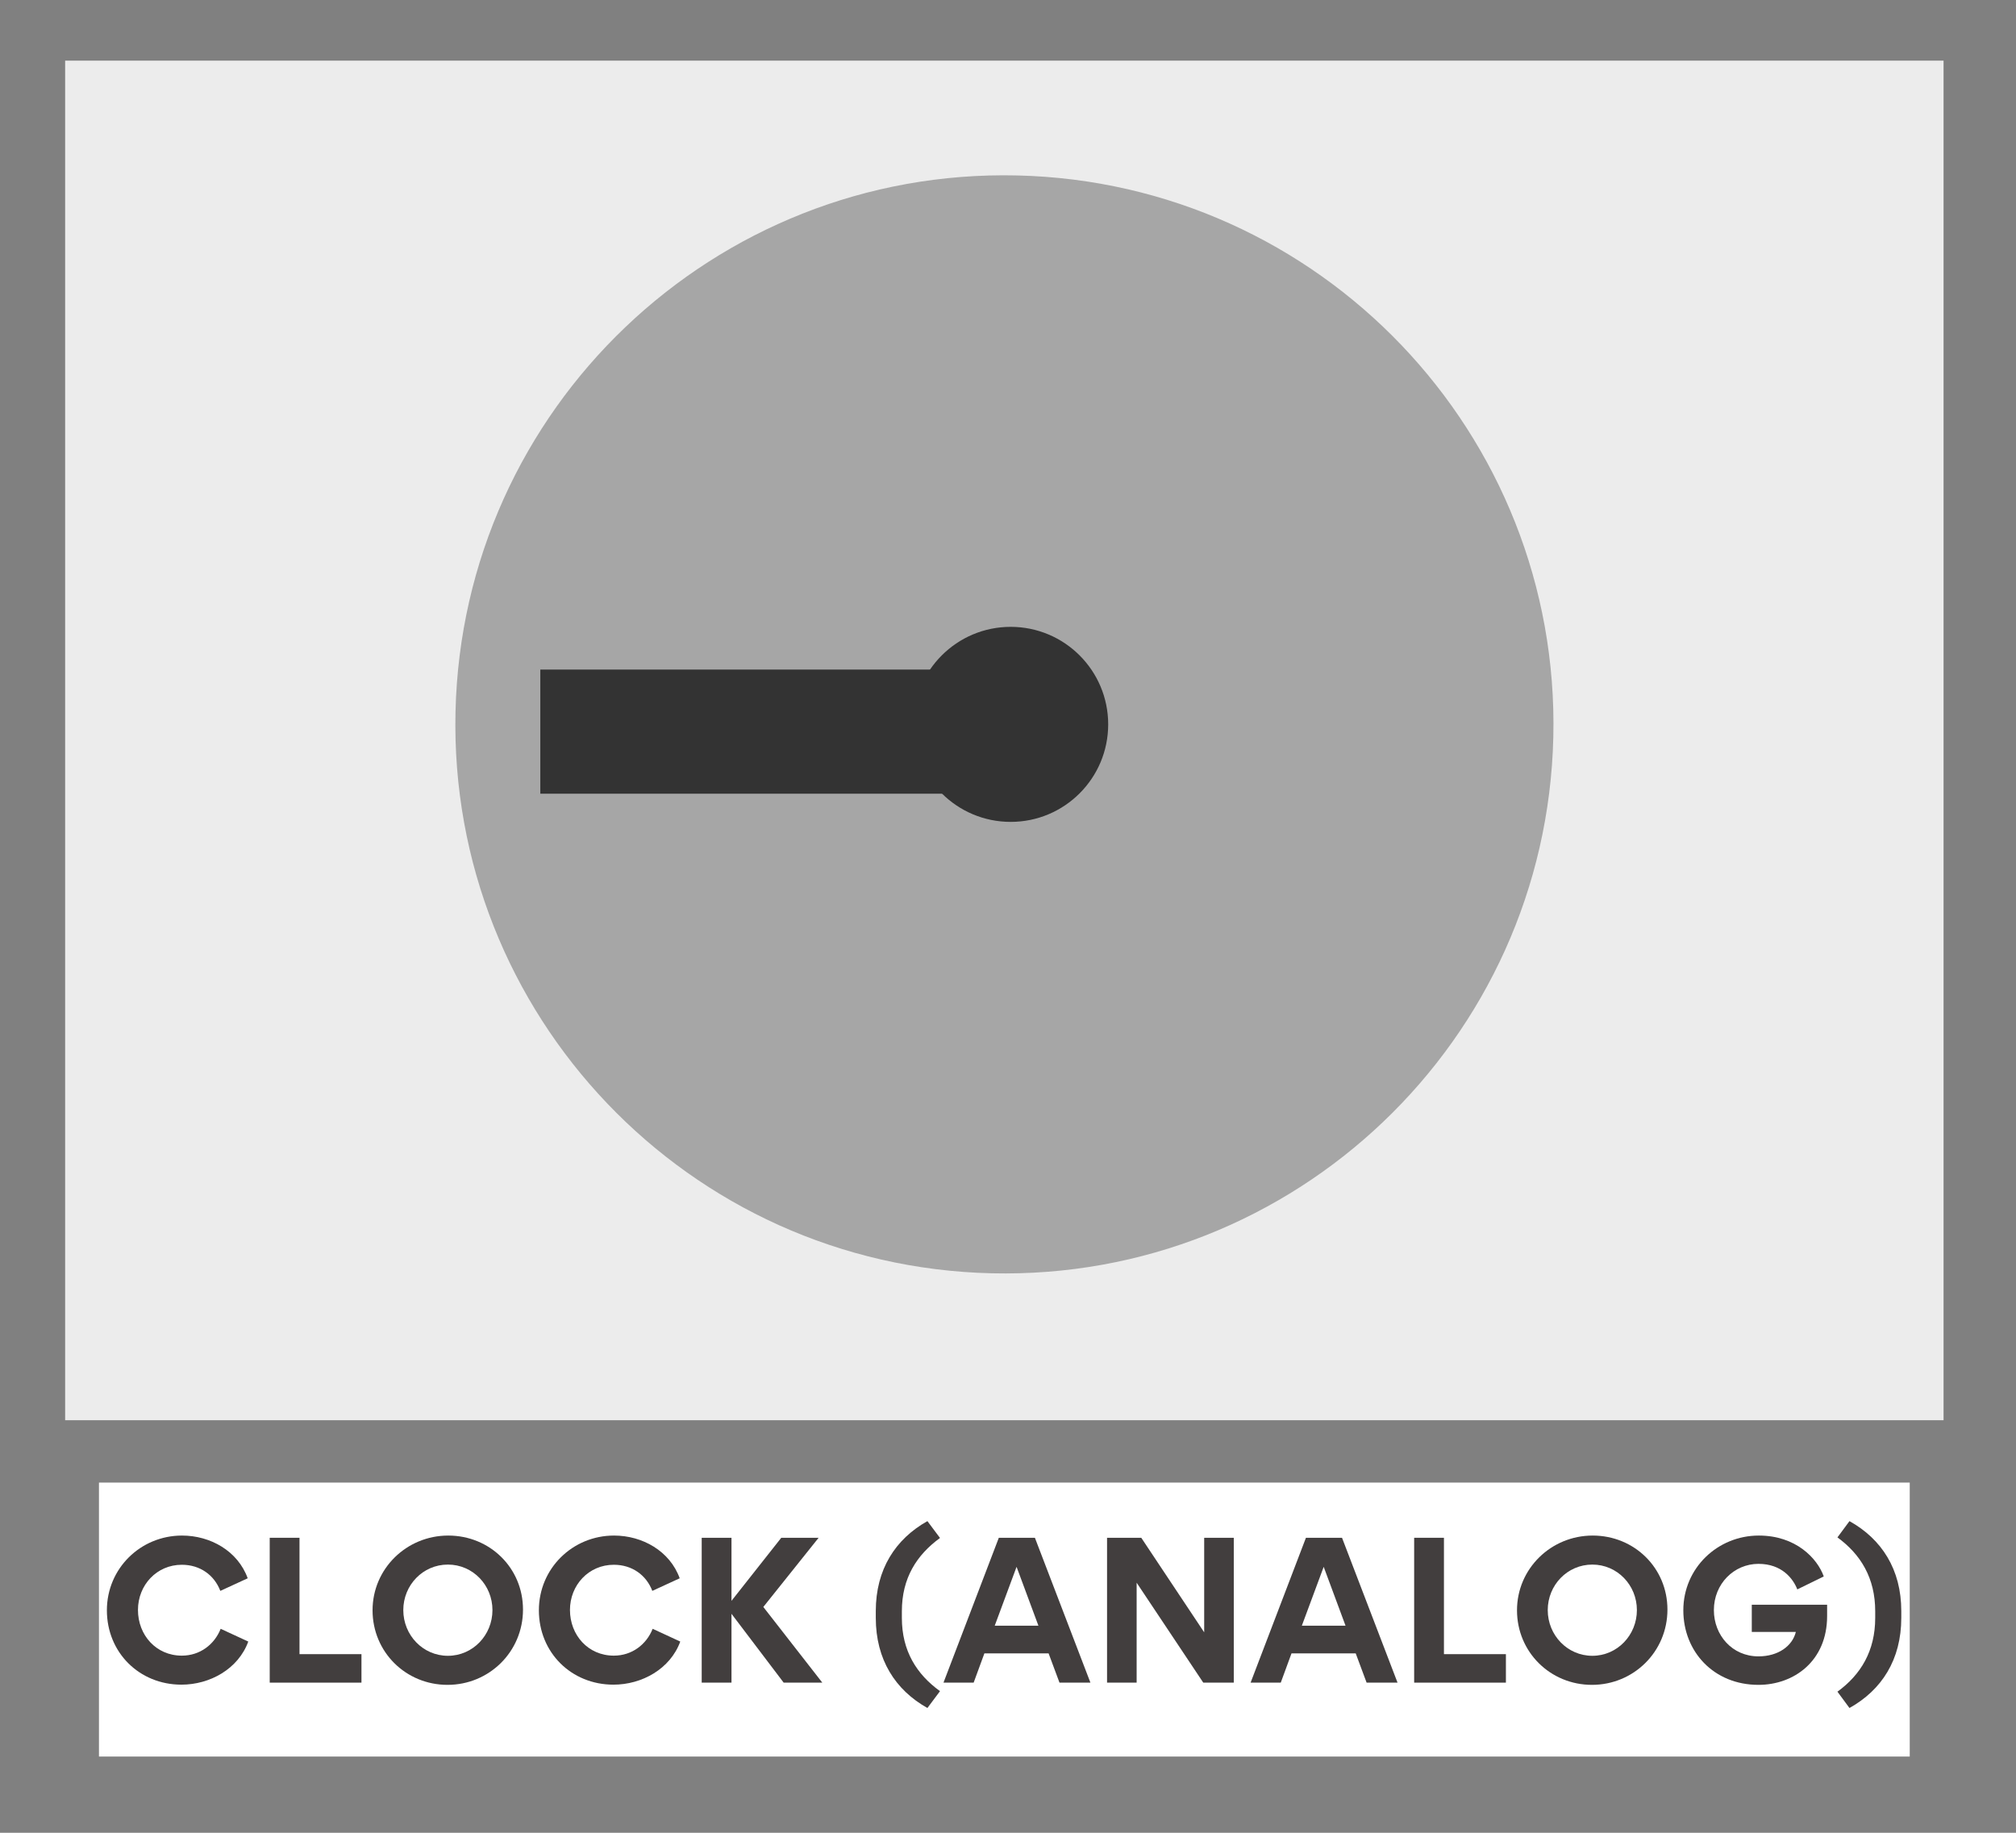 <svg xmlns="http://www.w3.org/2000/svg" xmlns:xlink="http://www.w3.org/1999/xlink" width="275" zoomAndPan="magnify" viewBox="0 0 206.25 187.5" height="250" preserveAspectRatio="xMidYMid meet" version="1.0"><rect x="0" y="0" width="206.25" height="187.5" fill="#808080" stroke="none"/><defs><g/><clipPath id="8dd41ec3dd"><path d="M 6.664 6.203 L 198.84 6.203 L 198.84 145.293 L 6.664 145.293 Z M 6.664 6.203 " clip-rule="nonzero"/></clipPath><clipPath id="7acc6404e7"><path d="M 46 17 L 159 17 L 159 131 L 46 131 Z M 46 17 " clip-rule="nonzero"/></clipPath><clipPath id="a3c3326c16"><path d="M 47.91 16.645 L 160.223 19.258 L 157.605 131.57 L 45.293 128.953 Z M 47.91 16.645 " clip-rule="nonzero"/></clipPath><clipPath id="71504102fc"><path d="M 104.066 17.949 C 73.051 17.227 47.324 41.785 46.602 72.797 C 45.879 103.812 70.438 129.539 101.449 130.262 C 132.465 130.984 158.191 106.426 158.914 75.414 C 159.637 44.398 135.078 18.672 104.066 17.949 Z M 104.066 17.949 " clip-rule="nonzero"/></clipPath><clipPath id="0c0b514d92"><path d="M 10.125 151.676 L 195.379 151.676 L 195.379 179.699 L 10.125 179.699 Z M 10.125 151.676 " clip-rule="nonzero"/></clipPath><clipPath id="d84eb72382"><path d="M 93.422 64.129 L 113.375 64.129 L 113.375 84.082 L 93.422 84.082 Z M 93.422 64.129 " clip-rule="nonzero"/></clipPath><clipPath id="f2001ccaa8"><path d="M 103.398 64.129 C 97.891 64.129 93.422 68.598 93.422 74.105 C 93.422 79.617 97.891 84.082 103.398 84.082 C 108.91 84.082 113.375 79.617 113.375 74.105 C 113.375 68.598 108.91 64.129 103.398 64.129 Z M 103.398 64.129 " clip-rule="nonzero"/></clipPath></defs><g clip-path="url(#8dd41ec3dd)"><path fill="#ececec" d="M 6.664 6.203 L 198.84 6.203 L 198.84 145.293 L 6.664 145.293 Z M 6.664 6.203 " fill-opacity="1" fill-rule="nonzero"/></g><g clip-path="url(#7acc6404e7)"><g clip-path="url(#a3c3326c16)"><g clip-path="url(#71504102fc)"><path fill="#a6a6a6" d="M 47.91 16.645 L 160.223 19.258 L 157.605 131.57 L 45.293 128.953 Z M 47.91 16.645 " fill-opacity="1" fill-rule="nonzero"/></g></g></g><g clip-path="url(#0c0b514d92)"><path fill="#ffffff" d="M 10.125 151.676 L 195.379 151.676 L 195.379 179.699 L 10.125 179.699 Z M 10.125 151.676 " fill-opacity="1" fill-rule="nonzero"/></g><g fill="#423e3e" fill-opacity="1"><g transform="translate(10.123, 172.14)"><g><path d="M 0.812 -7.402 C 0.812 -3.086 4.125 0.207 8.441 0.207 C 11.355 0.207 14.254 -1.402 15.277 -4.203 L 12.453 -5.508 C 11.812 -3.898 10.336 -2.762 8.48 -2.762 C 5.848 -2.762 3.992 -4.863 3.992 -7.438 C 3.992 -9.977 5.906 -12.059 8.48 -12.059 C 10.336 -12.059 11.793 -11.016 12.418 -9.387 L 15.219 -10.676 C 14.215 -13.457 11.414 -15.047 8.5 -15.047 C 4.258 -15.047 0.812 -11.68 0.812 -7.402 Z M 0.812 -7.402 "/></g></g></g><g fill="#423e3e" fill-opacity="1"><g transform="translate(25.871, 172.14)"><g><path d="M 1.723 -14.82 L 1.723 0 L 11.109 0 L 11.109 -2.914 L 4.77 -2.914 L 4.77 -14.82 Z M 1.723 -14.82 "/></g></g></g><g fill="#423e3e" fill-opacity="1"><g transform="translate(37.303, 172.14)"><g><path d="M 0.812 -7.402 C 0.812 -3.125 4.223 0.227 8.48 0.227 C 12.738 0.227 16.203 -3.16 16.203 -7.477 C 16.203 -11.734 12.816 -15.047 8.555 -15.047 C 4.297 -15.047 0.812 -11.66 0.812 -7.402 Z M 3.957 -7.422 C 3.957 -9.977 5.961 -12.078 8.52 -12.078 C 11.074 -12.078 13.078 -9.977 13.078 -7.422 C 13.078 -4.863 11.074 -2.746 8.52 -2.746 C 5.961 -2.746 3.957 -4.863 3.957 -7.422 Z M 3.957 -7.422 "/></g></g></g><g fill="#423e3e" fill-opacity="1"><g transform="translate(54.319, 172.14)"><g><path d="M 0.812 -7.402 C 0.812 -3.086 4.125 0.207 8.441 0.207 C 11.355 0.207 14.254 -1.402 15.277 -4.203 L 12.453 -5.508 C 11.812 -3.898 10.336 -2.762 8.48 -2.762 C 5.848 -2.762 3.992 -4.863 3.992 -7.438 C 3.992 -9.977 5.906 -12.059 8.48 -12.059 C 10.336 -12.059 11.793 -11.016 12.418 -9.387 L 15.219 -10.676 C 14.215 -13.457 11.414 -15.047 8.5 -15.047 C 4.258 -15.047 0.812 -11.68 0.812 -7.402 Z M 0.812 -7.402 "/></g></g></g><g fill="#423e3e" fill-opacity="1"><g transform="translate(70.066, 172.14)"><g><path d="M 4.77 0 L 4.77 -7.043 L 10.109 0 L 14.062 0 L 8.027 -7.742 L 13.684 -14.82 L 9.863 -14.82 L 4.77 -8.367 L 4.77 -14.82 L 1.723 -14.82 L 1.723 0 Z M 4.77 0 "/></g></g></g><g fill="#423e3e" fill-opacity="1"><g transform="translate(83.997, 172.14)"><g/></g></g><g fill="#423e3e" fill-opacity="1"><g transform="translate(88.747, 172.14)"><g><path d="M 6.133 2.594 L 7.422 0.871 C 5.035 -0.852 3.52 -3.238 3.52 -6.625 L 3.52 -7.305 C 3.52 -10.695 5.035 -13.062 7.422 -14.801 L 6.133 -16.523 C 2.859 -14.688 0.852 -11.586 0.852 -7.324 L 0.852 -6.625 C 0.852 -2.348 2.859 0.758 6.133 2.594 Z M 6.133 2.594 "/></g></g></g><g fill="#423e3e" fill-opacity="1"><g transform="translate(96.545, 172.14)"><g><path d="M 3.066 0 L 4.164 -2.992 L 10.734 -2.992 L 11.848 0 L 15.012 0 L 9.332 -14.82 L 5.641 -14.82 L -0.02 0 Z M 7.457 -11.848 L 9.691 -5.828 L 5.223 -5.828 Z M 7.457 -11.848 "/></g></g></g><g fill="#423e3e" fill-opacity="1"><g transform="translate(111.536, 172.14)"><g><path d="M 4.75 -10.223 L 11.566 0 L 14.688 0 L 14.688 -14.82 L 11.66 -14.82 L 11.66 -5.148 L 5.223 -14.82 L 1.723 -14.82 L 1.723 0 L 4.75 0 Z M 4.75 -10.223 "/></g></g></g><g fill="#423e3e" fill-opacity="1"><g transform="translate(127.965, 172.14)"><g><path d="M 3.066 0 L 4.164 -2.992 L 10.734 -2.992 L 11.848 0 L 15.012 0 L 9.332 -14.82 L 5.641 -14.82 L -0.02 0 Z M 7.457 -11.848 L 9.691 -5.828 L 5.223 -5.828 Z M 7.457 -11.848 "/></g></g></g><g fill="#423e3e" fill-opacity="1"><g transform="translate(142.955, 172.14)"><g><path d="M 1.723 -14.82 L 1.723 0 L 11.109 0 L 11.109 -2.914 L 4.77 -2.914 L 4.77 -14.82 Z M 1.723 -14.82 "/></g></g></g><g fill="#423e3e" fill-opacity="1"><g transform="translate(154.387, 172.14)"><g><path d="M 0.812 -7.402 C 0.812 -3.125 4.223 0.227 8.48 0.227 C 12.738 0.227 16.203 -3.16 16.203 -7.477 C 16.203 -11.734 12.816 -15.047 8.555 -15.047 C 4.297 -15.047 0.812 -11.66 0.812 -7.402 Z M 3.957 -7.422 C 3.957 -9.977 5.961 -12.078 8.52 -12.078 C 11.074 -12.078 13.078 -9.977 13.078 -7.422 C 13.078 -4.863 11.074 -2.746 8.52 -2.746 C 5.961 -2.746 3.957 -4.863 3.957 -7.422 Z M 3.957 -7.422 "/></g></g></g><g fill="#423e3e" fill-opacity="1"><g transform="translate(171.403, 172.14)"><g><path d="M 3.938 -7.422 C 3.938 -10.109 6 -12.152 8.5 -12.152 C 10.883 -12.152 12.039 -10.656 12.473 -9.539 L 15.18 -10.863 C 14.52 -12.719 12.324 -15.047 8.535 -15.047 C 4.316 -15.047 0.812 -11.719 0.812 -7.402 C 0.812 -3.18 3.918 0.227 8.5 0.227 C 12.113 0.227 15.523 -2.195 15.523 -6.812 L 15.523 -7.969 L 7.816 -7.969 L 7.816 -5.188 L 12.324 -5.188 C 11.965 -3.73 10.504 -2.688 8.5 -2.688 C 5.812 -2.688 3.938 -4.848 3.938 -7.422 Z M 3.938 -7.422 "/></g></g></g><g fill="#423e3e" fill-opacity="1"><g transform="translate(187.623, 172.14)"><g><path d="M 0.359 0.926 L 1.59 2.594 C 4.883 0.758 6.891 -2.348 6.891 -6.625 L 6.891 -7.324 C 6.891 -11.586 4.883 -14.688 1.59 -16.523 L 0.359 -14.859 C 2.746 -13.117 4.223 -10.695 4.223 -7.305 L 4.223 -6.625 C 4.223 -3.238 2.746 -0.812 0.359 0.926 Z M 0.359 0.926 "/></g></g></g><path stroke-linecap="butt" transform="matrix(0.747, 0, -0, 0.747, 55.276, 68.501)" fill="none" stroke-linejoin="miter" d="M 0.002 8.498 L 62.918 8.498 " stroke="#333333" stroke-width="17" stroke-opacity="1" stroke-miterlimit="4"/><g clip-path="url(#d84eb72382)"><g clip-path="url(#f2001ccaa8)"><path fill="#333333" d="M 93.422 64.129 L 113.375 64.129 L 113.375 84.082 L 93.422 84.082 Z M 93.422 64.129 " fill-opacity="1" fill-rule="nonzero"/></g></g></svg>